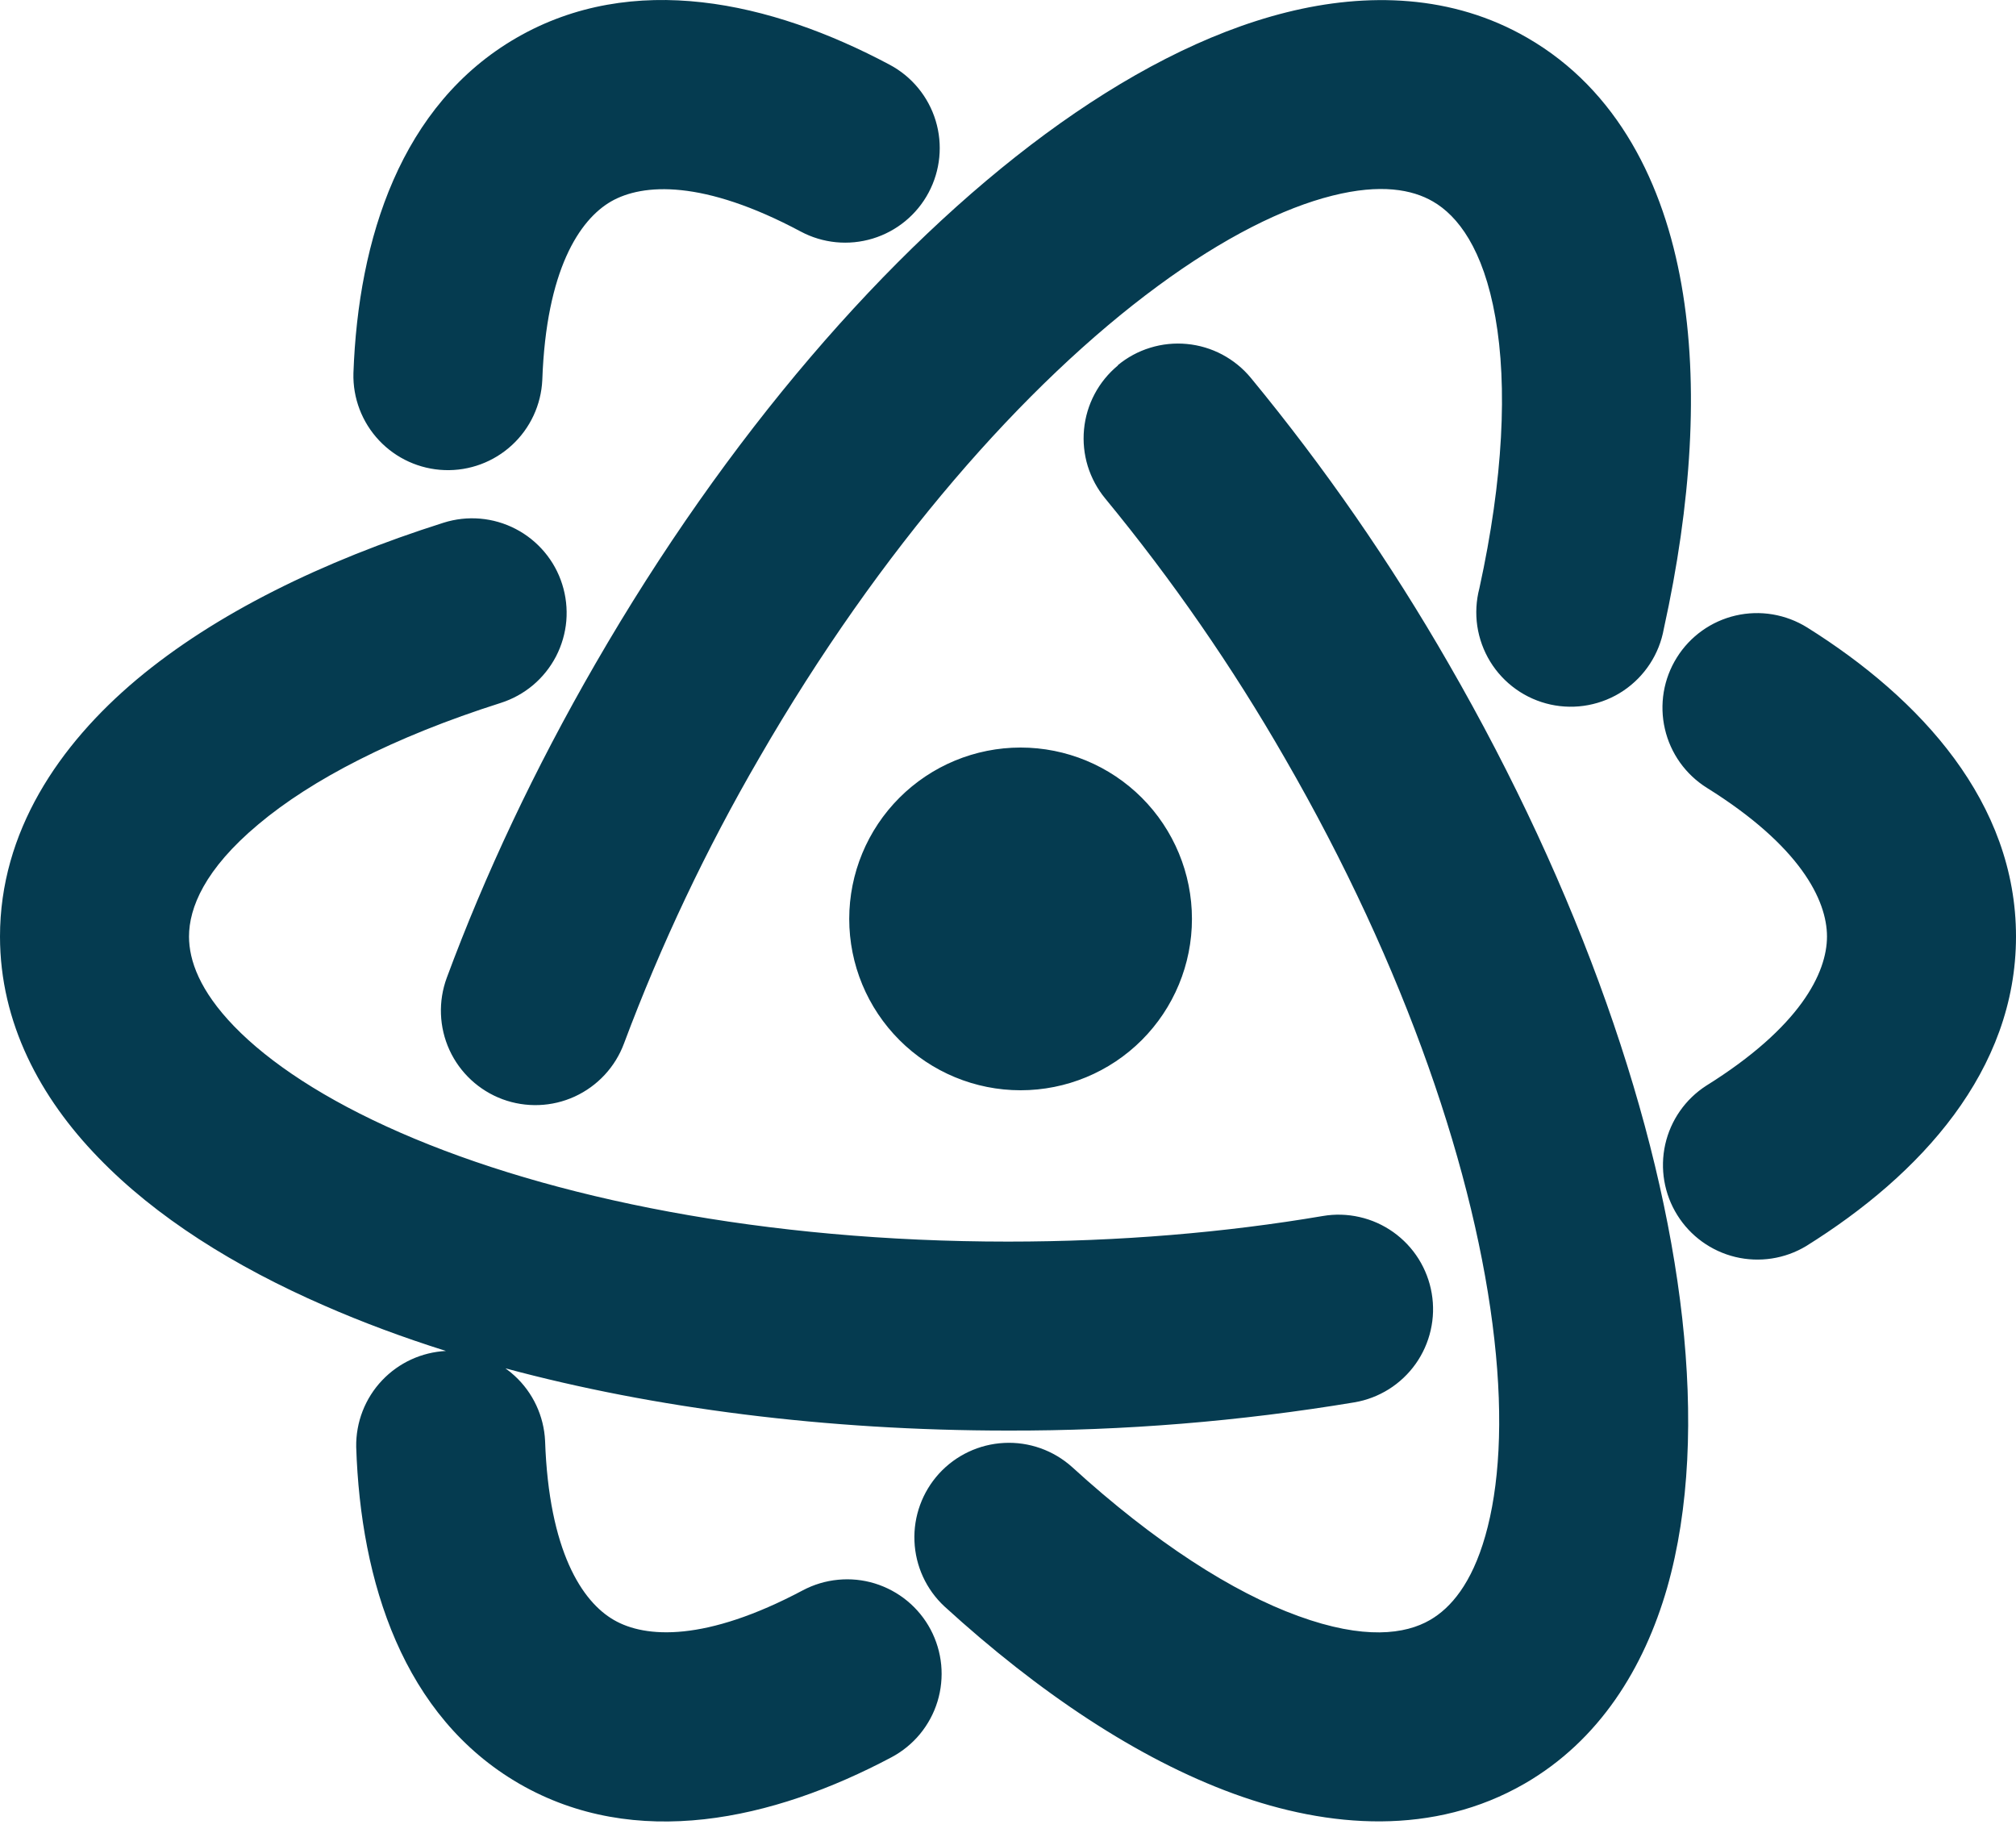 <svg width="45" height="41" viewBox="0 0 45 41" fill="none" xmlns="http://www.w3.org/2000/svg">
<path fill-rule="evenodd" clip-rule="evenodd" d="M12.105 8.479C12.192 6.026 12.935 4.904 13.641 4.496C14.349 4.091 15.699 4.007 17.873 5.168C18.367 5.432 18.945 5.488 19.481 5.325C20.016 5.162 20.465 4.793 20.728 4.299C20.991 3.806 21.048 3.227 20.885 2.692C20.722 2.157 20.353 1.708 19.859 1.445C17.198 0.027 14.124 -0.653 11.531 0.843C8.947 2.336 7.996 5.326 7.889 8.33C7.874 8.886 8.08 9.425 8.461 9.83C8.842 10.235 9.367 10.473 9.923 10.493C10.479 10.513 11.02 10.312 11.428 9.935C11.837 9.558 12.08 9.034 12.105 8.479ZM25.674 7.762C25.409 7.843 25.163 7.976 24.95 8.153L24.953 8.158C24.739 8.335 24.562 8.552 24.433 8.796C24.303 9.041 24.223 9.309 24.197 9.585C24.171 9.861 24.199 10.139 24.28 10.404C24.362 10.668 24.495 10.915 24.671 11.128C26.166 12.944 27.507 14.882 28.679 16.922C31.387 21.608 32.948 26.242 33.356 29.896C33.562 31.724 33.463 33.203 33.154 34.283C32.85 35.349 32.383 35.892 31.922 36.159C31.371 36.48 30.448 36.607 28.98 36.072C27.523 35.544 25.782 34.435 23.926 32.742C23.512 32.372 22.968 32.179 22.413 32.208C21.858 32.236 21.336 32.482 20.961 32.892C20.587 33.303 20.389 33.845 20.412 34.4C20.434 34.956 20.675 35.48 21.082 35.858C23.186 37.779 25.394 39.256 27.537 40.038C29.672 40.817 32.009 40.98 34.031 39.813C35.702 38.848 36.697 37.231 37.212 35.445C37.718 33.67 37.791 31.6 37.55 29.426C37.063 25.073 35.26 19.881 32.335 14.813C31.044 12.566 29.567 10.433 27.92 8.434C27.743 8.22 27.526 8.044 27.282 7.914C27.037 7.784 26.769 7.704 26.493 7.678C26.217 7.652 25.939 7.68 25.674 7.762ZM38.101 17.586C40.179 18.882 40.781 20.089 40.781 20.904C40.781 21.72 40.177 22.93 38.084 24.235C37.619 24.535 37.291 25.006 37.17 25.546C37.05 26.086 37.146 26.652 37.439 27.121C37.731 27.591 38.197 27.927 38.735 28.057C39.273 28.186 39.84 28.1 40.314 27.815C42.874 26.22 45 23.897 45 20.904C45 17.918 42.885 15.6 40.337 14.005C40.102 13.859 39.84 13.76 39.567 13.714C39.293 13.668 39.014 13.677 38.744 13.739C38.198 13.865 37.725 14.203 37.429 14.678C37.282 14.913 37.183 15.174 37.137 15.448C37.092 15.721 37.1 16.001 37.163 16.271C37.225 16.541 37.34 16.796 37.501 17.022C37.662 17.247 37.866 17.439 38.101 17.586ZM31.935 29.692C31.997 29.422 32.005 29.143 31.958 28.869C31.912 28.596 31.812 28.335 31.665 28.1C31.518 27.866 31.326 27.663 31.1 27.502C30.874 27.342 30.619 27.227 30.348 27.166C30.078 27.104 29.799 27.096 29.526 27.143C27.357 27.511 24.989 27.714 22.5 27.714C17.089 27.714 12.293 26.752 8.927 25.278C7.242 24.541 6.01 23.717 5.228 22.91C4.458 22.114 4.219 21.439 4.219 20.904C4.219 20.266 4.567 19.403 5.766 18.401C6.952 17.403 8.786 16.45 11.177 15.69C11.441 15.606 11.686 15.471 11.898 15.293C12.11 15.114 12.284 14.896 12.412 14.65C12.539 14.404 12.617 14.135 12.641 13.859C12.664 13.583 12.633 13.305 12.549 13.041C12.466 12.777 12.331 12.532 12.152 12.32C11.973 12.108 11.755 11.933 11.509 11.806C11.012 11.548 10.433 11.499 9.9 11.668C7.186 12.529 4.801 13.702 3.052 15.167C1.311 16.63 0 18.57 0 20.904C0 22.831 0.9 24.505 2.197 25.84C3.479 27.168 5.231 28.268 7.237 29.142C8.084 29.513 8.992 29.852 9.954 30.155C9.413 30.183 8.904 30.416 8.53 30.81C8.149 31.211 7.941 31.747 7.951 32.301C8.049 35.316 9 38.317 11.593 39.816C14.178 41.307 17.243 40.634 19.898 39.225C20.143 39.095 20.36 38.918 20.536 38.705C20.712 38.491 20.845 38.245 20.926 37.98C21.007 37.715 21.035 37.436 21.009 37.16C20.982 36.885 20.902 36.617 20.772 36.372C20.642 36.127 20.465 35.911 20.251 35.734C20.037 35.558 19.791 35.426 19.526 35.344C19.261 35.263 18.983 35.235 18.707 35.262C18.431 35.288 18.163 35.369 17.918 35.499C15.753 36.649 14.406 36.568 13.703 36.16C12.994 35.752 12.251 34.621 12.167 32.16C12.14 31.607 11.897 31.086 11.489 30.711C11.424 30.65 11.354 30.594 11.282 30.543C14.596 31.435 18.44 31.932 22.5 31.932C25.09 31.938 27.676 31.727 30.232 31.302C30.505 31.256 30.766 31.156 31.001 31.009C31.235 30.862 31.439 30.669 31.599 30.444C31.759 30.218 31.874 29.962 31.935 29.692ZM11.216 24.536C10.692 24.341 10.266 23.946 10.033 23.438C9.8 22.929 9.779 22.349 9.973 21.824C10.822 19.532 11.933 17.164 13.292 14.813C16.217 9.745 19.811 5.588 23.338 2.989C25.099 1.693 26.927 0.722 28.718 0.275C30.521 -0.175 32.422 -0.122 34.09 0.843C36.115 2.01 37.139 4.114 37.533 6.356C37.929 8.603 37.752 11.252 37.139 14.034C37.089 14.314 36.984 14.581 36.828 14.819C36.673 15.056 36.471 15.261 36.235 15.419C35.999 15.577 35.733 15.685 35.454 15.738C35.175 15.791 34.888 15.787 34.61 15.726C34.333 15.665 34.07 15.549 33.839 15.384C33.607 15.219 33.411 15.009 33.263 14.767C33.115 14.525 33.017 14.255 32.975 13.974C32.934 13.693 32.95 13.406 33.022 13.131C33.559 10.678 33.649 8.614 33.379 7.084C33.109 5.548 32.535 4.814 31.984 4.497C31.523 4.229 30.817 4.097 29.742 4.367C28.651 4.64 27.323 5.295 25.841 6.387C22.883 8.563 19.648 12.237 16.945 16.922C15.762 18.957 14.753 21.088 13.928 23.293C13.733 23.817 13.338 24.242 12.829 24.476C12.321 24.709 11.741 24.73 11.216 24.536ZM25.486 23.216C26.203 22.498 26.606 21.526 26.606 20.511C26.606 19.497 26.203 18.524 25.486 17.806C24.769 17.089 23.796 16.686 22.781 16.686C21.767 16.686 20.794 17.089 20.077 17.806C19.359 18.524 18.956 19.497 18.956 20.511C18.956 21.526 19.359 22.498 20.077 23.216C20.794 23.933 21.767 24.336 22.781 24.336C23.796 24.336 24.769 23.933 25.486 23.216Z" fill="#053B50"/>
</svg>
